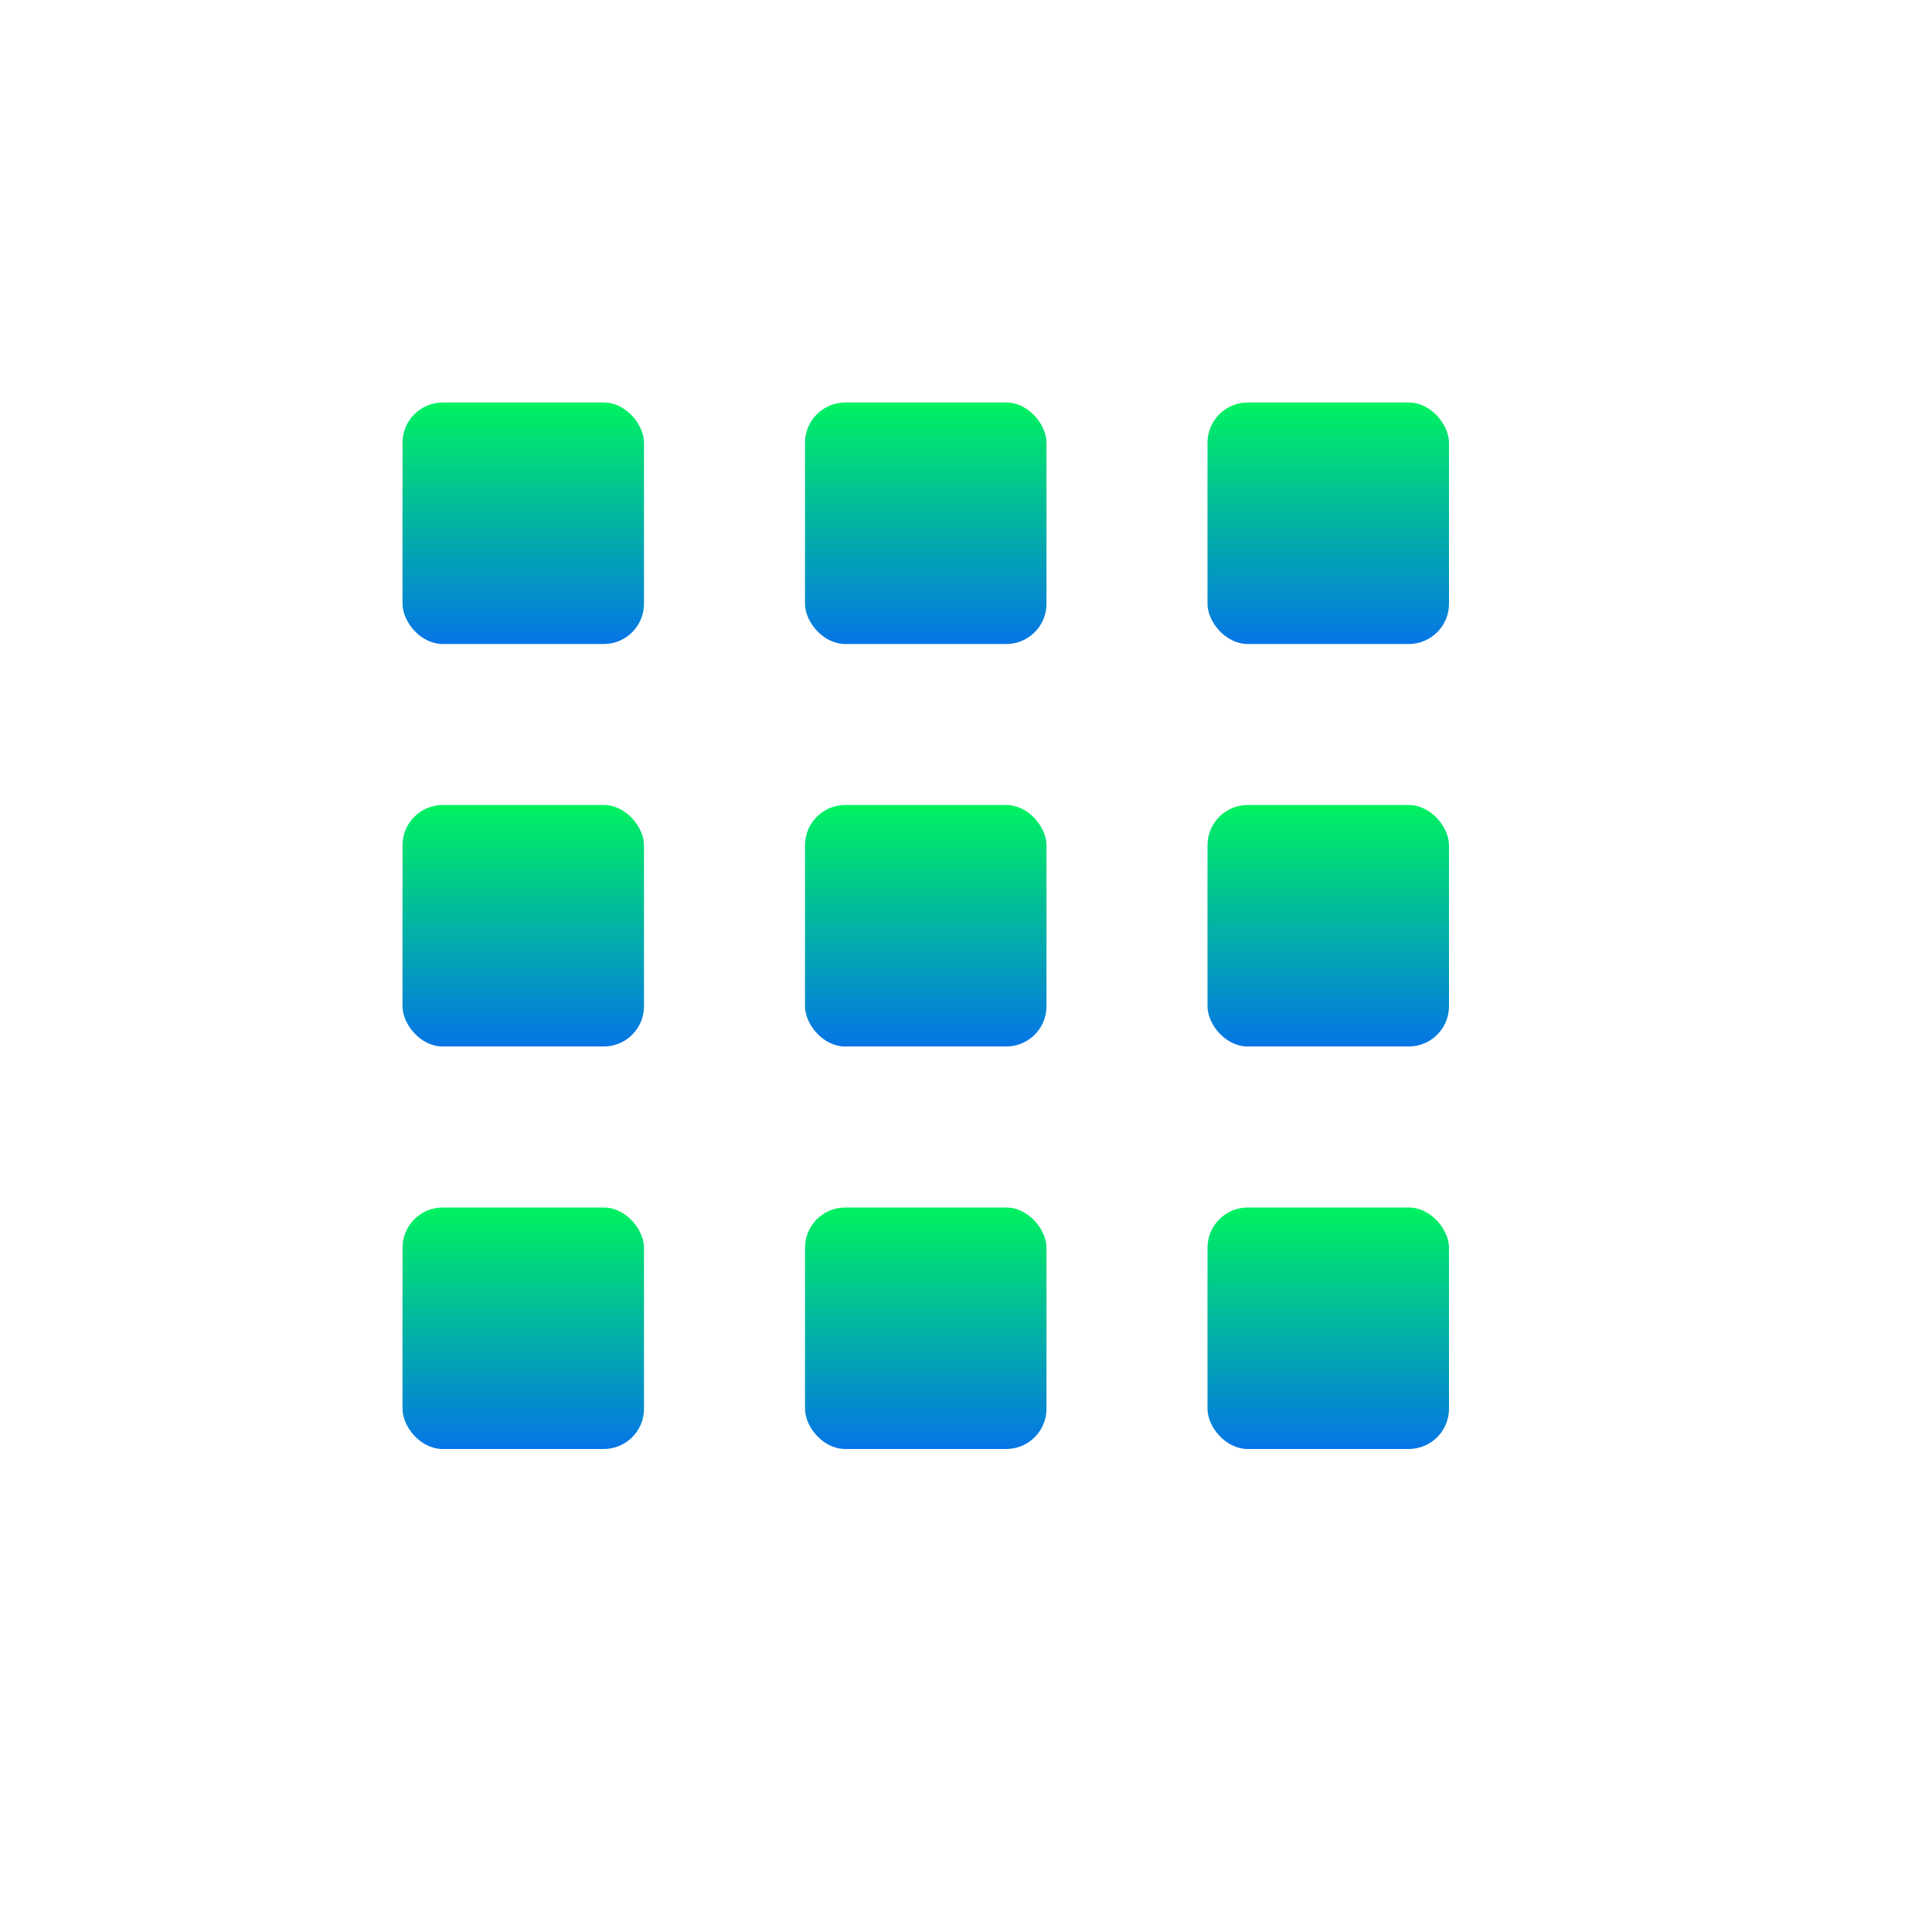 <svg xmlns="http://www.w3.org/2000/svg" width="24" height="24" version="1.1">
 <defs>
  <style id="current-color-scheme" type="text/css">
    .ColorScheme-Text { color: #d3dae3; } .ColorScheme-Highlight { color:#5294e2; }
  </style>
  <linearGradient id="rainblue" x1="0%" x2="0%" y1="0%" y2="100%">
    <stop offset="0%" style="stop-color:#00F260; stop-opacity:1"/>
    <stop offset="100%" style="stop-color:#0575E6; stop-opacity:1"/>
  </linearGradient>
 </defs>
 <g transform="translate(1,1)">
 <rect fill="url(#rainblue)" class="ColorScheme-Text" width="3" height="3" x="4" y="4" rx=".5" ry=".5"/>
 <rect fill="url(#rainblue)" class="ColorScheme-Text" width="3" height="3" x="4" y="9" rx=".5" ry=".5"/>
 <rect fill="url(#rainblue)" class="ColorScheme-Text" width="3" height="3" x="4" y="14" rx=".5" ry=".5"/>
 <rect fill="url(#rainblue)" class="ColorScheme-Text" width="3" height="3" x="9" y="4" rx=".5" ry=".5"/>
 <rect fill="url(#rainblue)" class="ColorScheme-Text" width="3" height="3" x="9" y="9" rx=".5" ry=".5"/>
 <rect fill="url(#rainblue)" class="ColorScheme-Text" width="3" height="3" x="9" y="14" rx=".5" ry=".5"/>
 <rect fill="url(#rainblue)" class="ColorScheme-Text" width="3" height="3" x="14" y="4" rx=".5" ry=".5"/>
 <rect fill="url(#rainblue)" class="ColorScheme-Text" width="3" height="3" x="14" y="9" rx=".5" ry=".5"/>
 <rect fill="url(#rainblue)" class="ColorScheme-Text" width="3" height="3" x="14" y="14" rx=".5" ry=".5"/>
 </g>
</svg>

